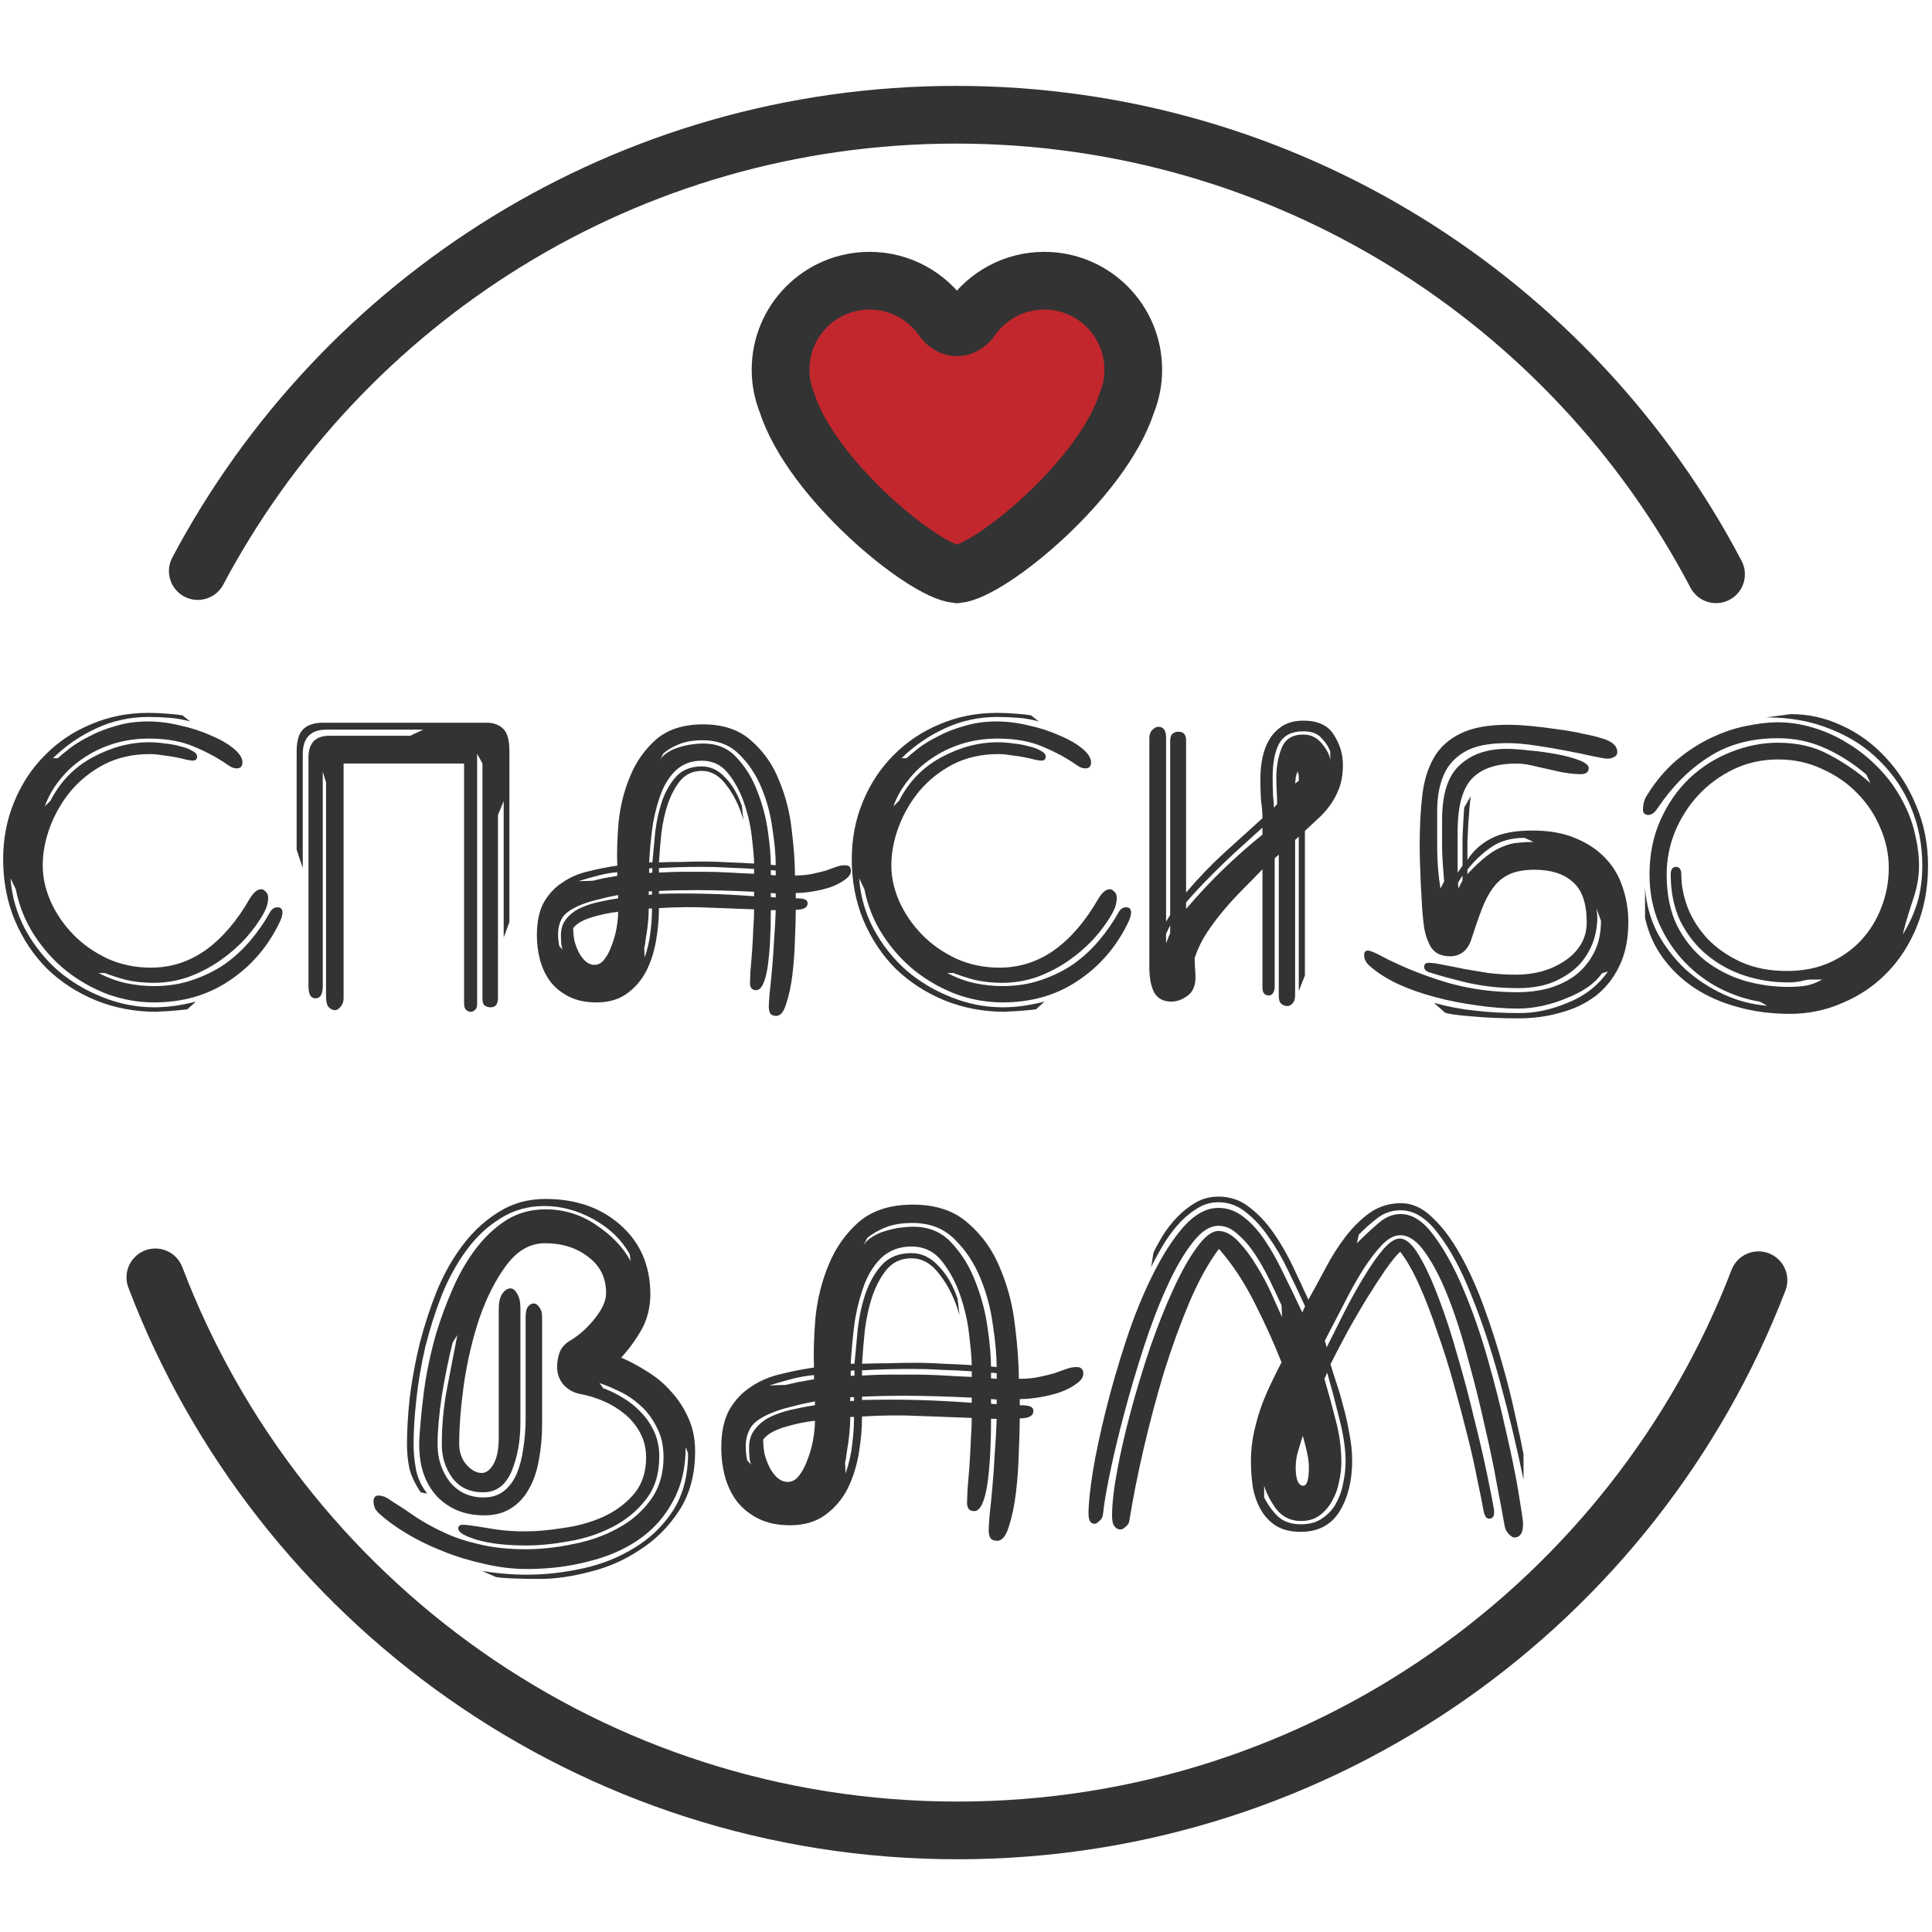 <?xml version="1.0" encoding="UTF-8" standalone="no"?>
<!-- Created with Inkscape (http://www.inkscape.org/) -->

<svg
   xmlns:dc="http://purl.org/dc/elements/1.1/"
   xmlns:cc="http://creativecommons.org/ns#"
   xmlns:rdf="http://www.w3.org/1999/02/22-rdf-syntax-ns#"
   xmlns:svg="http://www.w3.org/2000/svg"
   xmlns="http://www.w3.org/2000/svg"
   xmlns:sodipodi="http://sodipodi.sourceforge.net/DTD/sodipodi-0.dtd"
   xmlns:inkscape="http://www.inkscape.org/namespaces/inkscape"
   version="1.1"
   id="svg815"
   xml:space="preserve"
   width="250"
   height="250"
   viewBox="0 0 250 250"
   sodipodi:docname="thank-you.svg"
   inkscape:version="0.92.3 (2405546, 2018-03-11)"><defs
     id="defs819"><clipPath
       clipPathUnits="userSpaceOnUse"
       id="clipPath1299"><path
         d="M 0,500 H 500 V 0 H 0 Z"
         id="path1297"
         inkscape:connector-curvature="0" /></clipPath></defs><sodipodi:namedview
     pagecolor="#ffffff"
     bordercolor="#666666"
     borderopacity="1"
     objecttolerance="10"
     gridtolerance="10"
     guidetolerance="10"
     inkscape:pageopacity="0"
     inkscape:pageshadow="2"
     inkscape:window-width="3840"
     inkscape:window-height="2066"
     id="namedview817"
     showgrid="false"
     inkscape:zoom="1.9547966"
     inkscape:cx="236.52268"
     inkscape:cy="101.35332"
     inkscape:window-x="-11"
     inkscape:window-y="-11"
     inkscape:window-maximized="1"
     inkscape:current-layer="g823" /><g
     id="g823"
     inkscape:groupmode="layer"
     inkscape:label="135179-OSIQOJ-27"
     transform="matrix(1.333,0,0,-1.333,0,250)"><g
       aria-label="СПАСИБО"
       transform="scale(1,-1)"
       style="font-variant:normal;font-weight:bold;font-stretch:normal;font-size:77.087px;font-family:Quicksand;-inkscape-font-specification:Quicksand-Bold;writing-mode:lr-tb;fill:#333333;fill-opacity:1;fill-rule:nonzero;stroke:none;stroke-width:1.982"
       id="text1287"><path
         d="m 26.029,-100.385 q 0,0.714 -0.436,1.506 -0.714,1.269 -1.823,2.497 -1.11,1.189 -2.497,2.141 -1.387,0.951 -3.013,1.546 -1.625,0.555 -3.369,0.555 -1.387,0 -2.616,-0.277 -1.189,-0.317 -2.101,-0.674 H 9.579 q 1.387,0.714 2.696,0.991 1.348,0.277 2.656,0.277 2.061,0 3.766,-0.595 1.744,-0.595 3.132,-1.546 1.387,-0.991 2.458,-2.26 1.11,-1.308 1.903,-2.735 0.277,-0.515 0.753,-0.515 0.476,0 0.476,0.515 0,0.436 -0.396,1.189 -1.705,3.409 -4.836,5.47 -3.092,2.061 -7.254,2.061 -2.26,0 -4.479,-0.793 -2.18,-0.832 -4.004,-2.26 -1.823,-1.467 -3.132,-3.488 -1.308,-2.022 -1.784,-4.44 l -0.515,-1.07 q 0.198,2.656 1.427,4.955 1.229,2.26 3.132,3.964 1.942,1.665 4.36,2.616 2.458,0.991 5.034,0.991 1.903,0 4.043,-0.555 l -0.832,0.753 q -0.277,0.04 -0.753,0.079 -0.436,0.04 -0.912,0.079 -0.436,0.04 -0.832,0.04 -0.357,0.04 -0.476,0.04 -3.171,0 -5.906,-1.11 -2.696,-1.11 -4.717,-3.052 -1.982,-1.982 -3.132,-4.678 -1.15,-2.735 -1.15,-5.986 0,-2.973 1.07,-5.55 1.07,-2.616 2.973,-4.519 1.903,-1.942 4.479,-3.013 2.577,-1.11 5.589,-1.11 0.832,0 1.823,0.079 1.031,0.079 1.467,0.159 l 0.753,0.595 q -0.991,-0.277 -2.022,-0.357 -1.031,-0.079 -2.022,-0.079 -2.696,0 -5.074,1.11 -2.339,1.07 -4.202,2.894 H 5.615 q 0.436,-0.396 1.189,-0.991 0.793,-0.595 1.903,-1.15 1.11,-0.595 2.537,-0.991 1.427,-0.436 3.132,-0.436 1.506,0 3.132,0.396 1.625,0.357 2.933,0.951 1.348,0.555 2.22,1.268 0.872,0.714 0.872,1.348 0,0.595 -0.555,0.595 -0.396,0 -0.832,-0.317 -1.467,-1.031 -3.29,-1.784 -1.823,-0.793 -4.4,-0.793 -1.863,0 -3.488,0.515 -1.625,0.515 -2.933,1.427 -1.308,0.872 -2.26,2.101 -0.951,1.189 -1.427,2.537 l 0.555,-0.555 q 1.427,-2.775 4.083,-4.202 2.696,-1.467 5.51,-1.467 0.714,0 1.506,0.119 0.832,0.079 1.506,0.277 0.714,0.159 1.15,0.436 0.476,0.238 0.476,0.555 0,0.396 -0.436,0.396 -0.119,0 -0.555,-0.079 -0.436,-0.119 -1.031,-0.238 -0.595,-0.119 -1.308,-0.198 -0.674,-0.119 -1.269,-0.119 -2.458,0 -4.4,0.991 -1.903,0.991 -3.251,2.577 -1.308,1.586 -2.022,3.488 -0.714,1.903 -0.714,3.766 0,1.744 0.793,3.528 0.793,1.744 2.18,3.171 1.387,1.427 3.33,2.339 1.942,0.872 4.202,0.872 2.894,0 5.312,-1.705 2.418,-1.744 4.281,-4.995 0.555,-0.912 1.11,-0.912 0.238,0 0.436,0.238 0.238,0.198 0.238,0.595 z"
         style="font-style:normal;font-variant:normal;font-weight:bold;font-stretch:normal;font-size:39.641px;font-family:Burlak;-inkscape-font-specification:'Burlak Bold';stroke-width:1.982"
         id="path1456" /><path
         d="m 31.65,-90.752 v -20.851 l -0.317,-1.031 v 20.811 q 0,1.189 -0.714,1.189 -0.674,0 -0.674,-1.189 v -22.238 q 0,-0.951 0.476,-1.506 0.515,-0.555 1.546,-0.555 h 7.849 l 1.269,-0.595 h -9.395 q -2.299,0 -2.299,2.378 v 11.06 l -0.595,-1.784 v -9.514 q 0,-1.506 0.595,-2.141 0.634,-0.674 2.022,-0.674 h 15.777 q 1.07,0 1.665,0.595 0.595,0.595 0.595,2.141 v 16.609 l -0.555,1.506 v -13.24 l -0.555,1.348 v 17.759 q 0,0.912 -0.714,0.912 -0.317,0 -0.555,-0.159 -0.238,-0.159 -0.238,-0.714 V -113.427 l -0.515,-0.951 v 24.3 q 0,0.396 -0.198,0.555 -0.198,0.198 -0.436,0.198 -0.238,0 -0.436,-0.198 -0.198,-0.159 -0.198,-0.595 V -113.427 H 33.355 v 22.754 q 0,0.515 -0.277,0.832 -0.277,0.357 -0.555,0.357 -0.317,0 -0.595,-0.277 -0.277,-0.277 -0.277,-0.991 z"
         style="font-style:normal;font-variant:normal;font-weight:bold;font-stretch:normal;font-size:39.641px;font-family:Burlak;-inkscape-font-specification:'Burlak Bold';stroke-width:1.982"
         id="path1458" /><path
         d="m 74.63,-89.841 q 0,-0.277 0.079,-1.269 0.119,-1.031 0.238,-2.378 0.119,-1.348 0.198,-2.854 0.119,-1.546 0.159,-2.854 h -0.476 q 0,1.665 -0.079,3.092 -0.079,1.387 -0.238,2.458 -0.159,1.031 -0.436,1.625 -0.277,0.595 -0.674,0.595 -0.595,0 -0.595,-0.714 0,-0.238 0.04,-1.07 0.079,-0.872 0.159,-1.942 0.079,-1.11 0.119,-2.22 0.079,-1.11 0.079,-1.903 -1.903,-0.079 -4.281,-0.159 -2.378,-0.119 -4.955,0.04 0,1.506 -0.277,3.132 -0.277,1.625 -0.951,2.973 -0.674,1.308 -1.863,2.18 -1.189,0.872 -2.973,0.872 -1.546,0 -2.656,-0.555 -1.11,-0.555 -1.823,-1.467 -0.674,-0.912 -0.991,-2.061 -0.317,-1.189 -0.317,-2.418 0,-1.982 0.674,-3.211 0.714,-1.229 1.823,-1.942 1.11,-0.753 2.497,-1.07 1.427,-0.357 2.814,-0.555 -0.079,-1.823 0.119,-4.162 0.238,-2.378 1.11,-4.479 0.872,-2.141 2.537,-3.607 1.705,-1.467 4.559,-1.467 2.933,0 4.678,1.586 1.784,1.546 2.696,3.845 0.951,2.26 1.229,4.797 0.317,2.537 0.317,4.44 0.991,0 1.705,-0.159 0.753,-0.159 1.308,-0.317 0.555,-0.198 0.991,-0.357 0.436,-0.159 0.872,-0.159 0.555,0 0.555,0.555 0,0.436 -0.555,0.832 -0.515,0.396 -1.348,0.714 -0.793,0.277 -1.744,0.436 -0.912,0.159 -1.705,0.159 v 0.515 q 0.674,0 0.912,0.119 0.238,0.119 0.238,0.357 0,0.634 -1.15,0.634 0,1.07 -0.079,2.814 -0.04,1.744 -0.238,3.409 -0.198,1.665 -0.595,2.854 -0.357,1.229 -0.991,1.229 -0.436,0 -0.595,-0.277 -0.119,-0.238 -0.119,-0.634 z M 60.002,-100.345 v -0.317 q -1.07,0.198 -2.101,0.476 -0.991,0.238 -1.784,0.595 -1.229,0.555 -1.586,1.229 -0.357,0.674 -0.357,1.467 0,0.595 0.119,1.189 l 0.357,0.396 q -0.079,-0.079 -0.159,-0.555 -0.04,-0.515 -0.04,-0.872 0,-0.951 0.476,-1.546 0.476,-0.634 1.229,-1.031 0.793,-0.396 1.784,-0.634 1.031,-0.238 2.061,-0.396 z m -2.299,6.461 q 0.555,0 0.951,-0.515 0.436,-0.555 0.714,-1.348 0.317,-0.793 0.476,-1.665 0.159,-0.912 0.159,-1.625 -1.348,0.159 -2.616,0.555 -1.269,0.396 -1.744,1.031 0,0.595 0.119,1.229 0.159,0.595 0.436,1.15 0.277,0.515 0.674,0.872 0.396,0.317 0.832,0.317 z m 5.589,-5.47 h -0.317 q 0,0.396 -0.04,0.991 -0.04,0.555 -0.119,1.11 -0.079,0.555 -0.159,1.031 -0.04,0.476 -0.119,0.674 l 0.04,0.951 q 0.436,-1.269 0.555,-2.418 0.159,-1.189 0.159,-2.339 z M 63.966,-101.059 v 0.277 q 4.638,-0.119 9.236,0.238 v -0.436 q -3.409,-0.159 -5.55,-0.159 -2.101,0 -3.687,0.079 z m -0.912,0.357 h 0.238 v -0.317 h -0.317 v 0.357 z m 12.249,-0.119 -0.476,-0.04 v 0.396 l 0.476,0.04 z m 0,-1.744 v -0.476 l -0.476,-0.04 v 0.476 z m -7.096,-0.357 q 1.348,0 2.656,0.079 1.308,0.079 2.339,0.119 v -0.476 q -1.229,-0.079 -2.497,-0.119 -1.269,-0.079 -2.497,-0.079 -2.22,0 -4.242,0.119 v 0.436 q 1.467,-0.079 2.378,-0.079 0.912,0 1.863,0 z m -12.051,0.912 1.387,-0.04 1.031,-0.238 1.348,-0.238 v -0.357 q -0.872,0.079 -1.823,0.317 -0.912,0.238 -1.942,0.555 z m 18.671,-1.586 0.476,0.04 q 0,-1.467 -0.317,-3.528 -0.277,-2.101 -1.07,-4.004 -0.793,-1.903 -2.18,-3.251 -1.348,-1.348 -3.528,-1.348 -1.308,0 -2.22,0.357 -0.912,0.357 -1.586,0.912 l -0.357,0.714 q 0.238,-0.476 0.753,-0.793 0.555,-0.357 1.15,-0.515 0.634,-0.198 1.229,-0.277 0.595,-0.079 0.991,-0.079 2.061,-0.04 3.33,1.348 1.308,1.387 2.022,3.29 0.753,1.903 1.031,3.924 0.277,1.982 0.277,3.211 z m -10.862,-0.238 q 1.07,-0.04 2.141,-0.04 1.11,-0.04 2.22,-0.04 1.229,0 2.458,0.079 1.229,0.04 2.418,0.119 0,-0.753 -0.198,-2.378 -0.159,-1.665 -0.714,-3.33 -0.555,-1.705 -1.546,-2.973 -0.991,-1.308 -2.616,-1.308 -1.546,0 -2.577,0.991 -0.991,0.991 -1.506,2.537 -0.555,1.625 -0.753,3.251 -0.198,1.625 -0.277,3.092 h 0.317 q 0.119,-1.348 0.277,-2.973 0.198,-1.625 0.674,-3.013 0.515,-1.427 1.387,-2.378 0.912,-0.951 2.458,-0.951 1.269,0 2.26,1.07 1.031,1.031 1.625,2.775 l 0.159,1.387 q -0.555,-1.982 -1.625,-3.369 -1.031,-1.427 -2.418,-1.427 -1.269,0 -2.061,0.912 -0.753,0.912 -1.229,2.26 -0.436,1.308 -0.634,2.854 -0.159,1.546 -0.238,2.854 z m -0.634,0.991 v -0.436 l -0.317,0.04 v 0.436 z"
         style="font-style:normal;font-variant:normal;font-weight:bold;font-stretch:normal;font-size:39.641px;font-family:Burlak;-inkscape-font-specification:'Burlak Bold';stroke-width:1.982"
         id="path1460" /><path
         d="m 108.408,-100.385 q 0,0.714 -0.436,1.506 -0.714,1.269 -1.823,2.497 -1.11,1.189 -2.497,2.141 -1.387,0.951 -3.013,1.546 -1.625,0.555 -3.369,0.555 -1.387,0 -2.616,-0.277 -1.189,-0.317 -2.101,-0.674 h -0.595 q 1.387,0.714 2.696,0.991 1.348,0.277 2.656,0.277 2.061,0 3.766,-0.595 1.744,-0.595 3.132,-1.546 1.387,-0.991 2.458,-2.26 1.11,-1.308 1.903,-2.735 0.277,-0.515 0.753,-0.515 0.476,0 0.476,0.515 0,0.436 -0.396,1.189 -1.705,3.409 -4.836,5.47 -3.092,2.061 -7.254,2.061 -2.26,0 -4.479,-0.793 -2.18,-0.832 -4.004,-2.26 -1.823,-1.467 -3.132,-3.488 -1.308,-2.022 -1.784,-4.44 l -0.515,-1.07 q 0.198,2.656 1.427,4.955 1.229,2.26 3.132,3.964 1.942,1.665 4.36,2.616 2.458,0.991 5.034,0.991 1.903,0 4.043,-0.555 l -0.832,0.753 q -0.277,0.04 -0.753,0.079 -0.436,0.04 -0.912,0.079 -0.436,0.04 -0.832,0.04 -0.357,0.04 -0.476,0.04 -3.171,0 -5.906,-1.11 -2.696,-1.11 -4.717,-3.052 -1.982,-1.982 -3.132,-4.678 -1.15,-2.735 -1.15,-5.986 0,-2.973 1.07,-5.55 1.07,-2.616 2.973,-4.519 1.903,-1.942 4.479,-3.013 2.577,-1.11 5.589,-1.11 0.832,0 1.823,0.079 1.031,0.079 1.467,0.159 l 0.753,0.595 q -0.991,-0.277 -2.022,-0.357 -1.031,-0.079 -2.022,-0.079 -2.696,0 -5.074,1.11 -2.339,1.07 -4.202,2.894 h 0.476 q 0.436,-0.396 1.189,-0.991 0.793,-0.595 1.903,-1.15 1.11,-0.595 2.537,-0.991 1.427,-0.436 3.132,-0.436 1.506,0 3.132,0.396 1.625,0.357 2.933,0.951 1.348,0.555 2.22,1.268 0.872,0.714 0.872,1.348 0,0.595 -0.555,0.595 -0.396,0 -0.832,-0.317 -1.467,-1.031 -3.29,-1.784 -1.823,-0.793 -4.4,-0.793 -1.863,0 -3.488,0.515 -1.625,0.515 -2.933,1.427 -1.308,0.872 -2.26,2.101 -0.951,1.189 -1.427,2.537 l 0.555,-0.555 q 1.427,-2.775 4.083,-4.202 2.696,-1.467 5.51,-1.467 0.714,0 1.506,0.119 0.832,0.079 1.506,0.277 0.714,0.159 1.15,0.436 0.476,0.238 0.476,0.555 0,0.396 -0.436,0.396 -0.119,0 -0.555,-0.079 -0.436,-0.119 -1.031,-0.238 -0.595,-0.119 -1.308,-0.198 -0.674,-0.119 -1.269,-0.119 -2.458,0 -4.4,0.991 -1.903,0.991 -3.251,2.577 -1.308,1.586 -2.022,3.488 -0.714,1.903 -0.714,3.766 0,1.744 0.793,3.528 0.793,1.744 2.18,3.171 1.387,1.427 3.33,2.339 1.942,0.872 4.202,0.872 2.894,0 5.312,-1.705 2.418,-1.744 4.281,-4.995 0.555,-0.912 1.11,-0.912 0.238,0 0.436,0.238 0.238,0.198 0.238,0.595 z"
         style="font-style:normal;font-variant:normal;font-weight:bold;font-stretch:normal;font-size:39.641px;font-family:Burlak;-inkscape-font-specification:'Burlak Bold';stroke-width:1.982"
         id="path1462" /><path
         d="m 113.196,-115.924 v 17.838 l 0.396,-0.634 v -16.887 q 0,-0.515 0.238,-0.714 0.238,-0.198 0.555,-0.198 0.753,0 0.753,0.832 v 14.786 q 1.744,-2.061 3.647,-3.806 1.942,-1.744 3.766,-3.409 0,-0.753 -0.119,-1.546 -0.079,-0.832 -0.079,-2.418 0,-0.912 0.198,-1.903 0.198,-0.991 0.674,-1.784 0.476,-0.793 1.268,-1.308 0.832,-0.515 2.022,-0.515 2.141,0 2.973,1.387 0.872,1.348 0.872,2.894 0,1.308 -0.357,2.26 -0.357,0.951 -0.912,1.705 -0.515,0.714 -1.189,1.308 -0.634,0.595 -1.229,1.15 v 14.033 l -0.595,1.506 v -14.984 l -0.357,0.317 v 15.063 q 0,0.555 -0.238,0.793 -0.238,0.277 -0.515,0.277 -0.277,0 -0.555,-0.198 -0.277,-0.198 -0.277,-0.793 v -13.716 l -0.396,0.357 v 12.526 q 0,0.277 -0.159,0.555 -0.159,0.238 -0.396,0.238 -0.634,0 -0.634,-0.753 v -11.496 q -0.832,0.872 -1.823,1.863 -0.951,0.951 -1.863,2.022 -0.912,1.07 -1.705,2.26 -0.753,1.15 -1.189,2.458 0,0.595 0.04,1.07 0.04,0.436 0.04,0.832 0,1.229 -0.793,1.784 -0.753,0.555 -1.546,0.555 -1.15,0 -1.665,-0.872 -0.476,-0.912 -0.476,-2.458 v -22.238 q 0,-0.515 0.277,-0.793 0.317,-0.317 0.595,-0.317 0.753,0 0.753,1.07 z m 10.465,6.779 0.317,-0.357 q 0,-0.555 -0.04,-1.189 -0.04,-0.674 -0.04,-1.387 0,-1.546 0.515,-2.854 0.515,-1.308 2.101,-1.308 1.15,0 1.863,0.951 0.753,0.912 0.753,1.665 v -0.991 q -0.277,-0.714 -0.872,-1.308 -0.555,-0.634 -1.744,-0.634 -1.665,0 -2.339,1.189 -0.634,1.15 -0.634,3.29 0,0.991 0.04,1.744 0.079,0.753 0.079,1.189 z m 2.299,-3.528 -0.159,0.476 -0.079,0.714 0.357,-0.277 v -0.515 z m -12.368,14.945 -0.396,0.832 v 0.912 l 0.396,-0.991 z m 1.546,-2.22 v 0.634 q 1.863,-2.18 3.726,-3.964 1.863,-1.784 3.687,-3.251 v -0.674 q -0.634,0.555 -1.625,1.467 -0.991,0.872 -2.061,1.903 -1.07,1.031 -2.061,2.061 -0.991,1.031 -1.665,1.823 z"
         style="font-style:normal;font-variant:normal;font-weight:bold;font-stretch:normal;font-size:39.641px;font-family:Burlak;-inkscape-font-specification:'Burlak Bold';stroke-width:1.982"
         id="path1464" /><path
         d="m 156.003,-113.903 q -0.277,0 -1.387,-0.238 -1.07,-0.238 -2.497,-0.515 -1.427,-0.277 -3.013,-0.515 -1.546,-0.238 -2.814,-0.238 -2.735,0 -4.162,0.872 -1.387,0.832 -1.982,2.22 -0.595,1.387 -0.634,3.211 0,1.823 0,3.726 0,1.11 0.079,2.101 0.079,0.991 0.238,1.982 l 0.357,-0.674 q -0.159,-1.863 -0.198,-3.132 0,-1.308 0,-2.854 0,-3.766 1.705,-5.312 1.705,-1.586 4.559,-1.586 0.872,0 2.22,0.159 1.348,0.119 2.616,0.357 1.308,0.238 2.22,0.595 0.912,0.357 0.912,0.753 0,0.595 -0.793,0.595 -0.753,0 -1.863,-0.198 -1.07,-0.238 -2.299,-0.515 -1.189,-0.317 -2.061,-0.317 -2.933,0 -4.321,1.467 -1.387,1.467 -1.387,5.153 v 3.964 l 0.476,-0.674 q 0,-0.515 0,-1.229 0,-0.753 0,-1.546 0.04,-0.793 0.079,-1.546 0.04,-0.753 0.079,-1.308 l 0.634,-1.11 q -0.04,0.357 -0.119,1.11 -0.04,0.714 -0.119,1.586 -0.04,0.872 -0.079,1.823 0,0.912 0,1.665 0.832,-1.308 2.26,-2.061 1.467,-0.793 4.043,-0.793 2.458,0 4.202,0.753 1.744,0.714 2.894,1.942 1.15,1.189 1.665,2.814 0.555,1.586 0.555,3.369 0,2.497 -0.872,4.281 -0.832,1.744 -2.299,2.894 -1.467,1.11 -3.409,1.625 -1.903,0.555 -4.083,0.555 -2.537,0 -4.598,-0.198 -2.022,-0.159 -2.537,-0.357 l -1.07,-0.951 q 1.982,0.555 3.964,0.753 1.982,0.238 4.242,0.238 2.299,0.04 4.757,-0.991 2.497,-0.991 3.924,-3.052 l -0.595,0.198 q -0.476,0.714 -1.387,1.348 -0.872,0.595 -1.982,1.031 -1.11,0.476 -2.339,0.753 -1.229,0.277 -2.418,0.277 -1.942,0 -4.043,-0.317 -2.061,-0.277 -4.004,-0.793 -1.942,-0.515 -3.607,-1.269 -1.665,-0.793 -2.735,-1.744 -0.555,-0.476 -0.555,-1.07 0,-0.436 0.357,-0.436 0.357,0 1.506,0.634 2.854,1.467 6.144,2.458 3.29,0.951 6.858,0.951 1.625,0 3.092,-0.396 1.467,-0.436 2.577,-1.269 1.11,-0.872 1.784,-2.18 0.674,-1.308 0.674,-3.092 l -0.436,-1.189 q 0.198,1.189 -0.119,2.537 -0.317,1.348 -1.229,2.537 -0.912,1.15 -2.497,1.903 -1.546,0.753 -3.806,0.753 -2.497,0 -4.836,-0.515 -2.299,-0.555 -3.766,-1.031 -0.476,-0.159 -0.476,-0.515 0,-0.396 0.436,-0.396 0.555,0 1.427,0.198 0.912,0.159 2.022,0.396 1.11,0.198 2.378,0.396 1.308,0.159 2.696,0.159 1.229,0 2.458,-0.317 1.229,-0.357 2.18,-0.991 0.991,-0.634 1.586,-1.586 0.595,-0.951 0.595,-2.18 0,-2.775 -1.348,-3.924 -1.308,-1.189 -3.726,-1.189 -1.467,0 -2.418,0.436 -0.951,0.436 -1.586,1.308 -0.634,0.832 -1.11,2.101 -0.476,1.229 -0.991,2.854 -0.277,0.872 -0.832,1.308 -0.555,0.396 -1.229,0.396 -1.387,0 -1.942,-0.991 -0.515,-0.991 -0.634,-2.061 -0.079,-0.634 -0.159,-1.586 -0.04,-0.991 -0.119,-2.061 -0.04,-1.07 -0.079,-2.101 -0.04,-1.07 -0.04,-1.903 0,-2.656 0.238,-4.797 0.238,-2.18 1.11,-3.726 0.872,-1.546 2.577,-2.378 1.705,-0.872 4.638,-0.872 0.951,0 2.22,0.119 1.268,0.119 2.577,0.317 1.308,0.159 2.497,0.436 1.229,0.238 2.061,0.515 1.268,0.436 1.268,1.269 0,0.317 -0.317,0.476 -0.277,0.159 -0.674,0.159 z m -14.033,11.337 -0.436,0.714 0.04,0.555 0.396,-0.793 z m 6.897,-3.251 -0.872,-0.396 q -1.942,0 -3.251,0.912 -1.308,0.912 -2.299,2.18 v 0.436 q 1.07,-1.15 1.903,-1.784 0.832,-0.634 1.586,-0.912 0.753,-0.317 1.427,-0.357 0.714,-0.079 1.506,-0.079 z"
         style="font-style:normal;font-variant:normal;font-weight:bold;font-stretch:normal;font-size:39.641px;font-family:Burlak;-inkscape-font-specification:'Burlak Bold';stroke-width:1.982"
         id="path1466" /><path
         d="m 160.125,-102.645 q 0,-2.933 1.07,-5.312 1.07,-2.378 2.814,-4.043 1.784,-1.665 4.004,-2.537 2.26,-0.912 4.598,-0.912 2.854,0 4.995,1.189 2.18,1.15 3.964,2.735 l -0.396,-0.832 q -1.903,-1.625 -4.043,-2.577 -2.101,-0.951 -4.559,-0.951 -3.885,0 -6.699,1.823 -2.814,1.784 -4.955,4.955 -0.436,0.674 -0.912,0.674 -0.198,0 -0.357,-0.119 -0.159,-0.159 -0.159,-0.317 0,-0.872 0.357,-1.427 1.269,-2.061 2.894,-3.449 1.665,-1.387 3.369,-2.18 1.744,-0.832 3.409,-1.15 1.705,-0.357 3.052,-0.357 1.705,0 3.409,0.515 1.744,0.515 3.29,1.467 1.546,0.912 2.854,2.22 1.348,1.308 2.26,2.894 1.07,1.823 1.467,3.568 0.436,1.744 0.436,3.251 0,1.546 -0.515,3.092 -0.515,1.546 -0.793,2.537 l -0.277,1.07 q 0.951,-1.546 1.427,-3.132 0.476,-1.625 0.476,-3.568 0,-2.973 -1.07,-5.589 -1.07,-2.616 -3.052,-4.559 -1.942,-1.982 -4.757,-3.092 -2.775,-1.15 -6.263,-1.15 l 2.378,-0.317 q 2.577,0 4.955,1.11 2.418,1.11 4.242,3.092 1.863,1.982 2.973,4.678 1.15,2.696 1.15,5.827 0,3.211 -1.07,5.867 -1.07,2.656 -2.933,4.559 -1.823,1.863 -4.281,2.894 -2.418,1.07 -5.114,1.07 -2.735,0 -5.114,-0.674 -2.339,-0.634 -4.202,-1.863 -1.823,-1.229 -3.052,-2.933 -1.229,-1.705 -1.705,-3.845 v -2.933 q 0.159,2.339 1.189,4.36 1.07,1.982 2.696,3.528 1.665,1.506 3.726,2.458 2.061,0.951 4.242,1.11 l -0.714,-0.396 q -1.982,-0.317 -3.924,-1.308 -1.903,-0.991 -3.409,-2.577 -1.506,-1.586 -2.458,-3.726 -0.912,-2.141 -0.912,-4.717 z m 12.487,-11.179 q -2.339,0 -4.321,0.951 -1.982,0.951 -3.449,2.537 -1.427,1.546 -2.26,3.568 -0.793,1.982 -0.793,4.123 0,2.894 1.031,4.995 1.07,2.061 2.735,3.369 1.705,1.308 3.805,1.942 2.101,0.595 4.202,0.595 1.189,0 1.942,-0.159 0.753,-0.198 1.387,-0.555 h -1.07 q -0.436,0 -0.991,0.159 -0.555,0.119 -1.268,0.119 -2.18,0 -4.242,-0.674 -2.022,-0.674 -3.607,-1.982 -1.586,-1.308 -2.577,-3.251 -0.951,-1.982 -0.951,-4.559 0,-0.753 0.515,-0.753 0.515,0 0.515,0.793 0,1.546 0.634,3.211 0.674,1.665 1.942,3.013 1.308,1.348 3.211,2.22 1.942,0.872 4.479,0.872 2.26,0 4.083,-0.793 1.863,-0.832 3.132,-2.22 1.268,-1.387 1.942,-3.171 0.714,-1.823 0.714,-3.845 0,-1.982 -0.832,-3.885 -0.793,-1.903 -2.26,-3.369 -1.427,-1.467 -3.409,-2.339 -1.942,-0.912 -4.242,-0.912 z"
         style="font-style:normal;font-variant:normal;font-weight:bold;font-stretch:normal;font-size:39.641px;font-family:Burlak;-inkscape-font-specification:'Burlak Bold';stroke-width:1.982"
         id="path1468" /></g><g
       aria-label="ВАМ"
       transform="scale(1,-1)"
       style="font-variant:normal;font-weight:bold;font-stretch:normal;font-size:45.703px;font-family:Quicksand;-inkscape-font-specification:Quicksand-Bold;writing-mode:lr-tb;fill:#333333;fill-opacity:1;fill-rule:nonzero;stroke:none;stroke-width:1.696"
       id="text1291"><path
         d="m 50.519,-60.555 v 11.06 q 0,2.742 -0.868,4.799 -0.868,2.011 -2.742,2.011 -1.965,0 -3.016,-1.417 -1.005,-1.417 -1.005,-3.199 0,-2.788 0.503,-5.439 0.503,-2.651 1.005,-5.21 l -0.457,0.731 q -0.594,2.377 -1.051,5.164 -0.411,2.788 -0.411,4.707 0,2.102 1.188,3.656 1.234,1.508 3.291,1.508 1.143,0 1.92,-0.594 0.823,-0.64 1.28,-1.691 0.457,-1.097 0.64,-2.468 0.229,-1.417 0.229,-2.971 v -9.78 q 0,-0.731 0.229,-1.005 0.229,-0.32 0.548,-0.32 0.32,0 0.548,0.366 0.274,0.32 0.274,0.96 v 10.42 q 0,1.828 -0.32,3.473 -0.274,1.6 -0.96,2.788 -0.64,1.188 -1.737,1.874 -1.051,0.686 -2.605,0.686 -2.788,0 -4.57,-1.828 -1.737,-1.874 -1.737,-5.027 0,-0.594 0.046,-1.097 0.046,-0.548 0.091,-1.097 0.137,-1.737 0.457,-3.93 0.366,-2.239 1.005,-4.525 0.686,-2.285 1.645,-4.479 0.96,-2.194 2.239,-3.885 1.325,-1.737 2.971,-2.788 1.691,-1.051 3.793,-1.051 2.742,0 4.982,1.554 2.239,1.508 3.291,3.473 l -0.091,-0.686 q -1.188,-2.102 -3.519,-3.382 -2.331,-1.28 -4.753,-1.28 -2.377,0 -4.25,1.188 -1.874,1.143 -3.291,3.062 -1.417,1.92 -2.422,4.387 -0.96,2.468 -1.6,5.027 -0.594,2.559 -0.868,5.073 -0.274,2.468 -0.274,4.387 0,1.143 0.229,2.422 0.229,1.234 1.097,2.377 l -0.64,-0.137 q -0.823,-1.234 -1.097,-2.331 -0.229,-1.143 -0.229,-2.331 0,-2.057 0.274,-4.57 0.32,-2.559 0.96,-5.21 0.686,-2.651 1.691,-5.164 1.051,-2.514 2.559,-4.479 1.508,-1.965 3.473,-3.153 1.965,-1.234 4.479,-1.234 4.433,0 7.267,2.514 2.879,2.514 2.925,6.673 0,1.965 -0.868,3.519 -0.868,1.508 -1.965,2.696 1.28,0.548 2.559,1.371 1.28,0.777 2.285,1.92 1.051,1.143 1.691,2.605 0.64,1.417 0.64,3.199 0,3.382 -1.554,5.759 -1.508,2.331 -3.793,3.793 -2.239,1.508 -4.89,2.148 -2.605,0.686 -4.844,0.686 -1.554,0 -2.651,-0.046 -1.097,-0.046 -1.6,-0.137 l -1.371,-0.594 q 1.097,0.183 2.194,0.274 1.097,0.091 2.239,0.091 2.559,0 5.302,-0.594 2.788,-0.594 5.073,-2.011 2.285,-1.371 3.748,-3.611 1.462,-2.285 1.462,-5.576 L 66.561,-47.073 q 0,3.016 -1.234,5.256 -1.188,2.239 -3.291,3.702 -2.102,1.462 -4.936,2.148 -2.788,0.731 -5.941,0.731 -2.057,0 -4.159,-0.503 -2.102,-0.457 -4.022,-1.234 -1.874,-0.731 -3.473,-1.691 -1.6,-0.96 -2.651,-1.92 -0.183,-0.137 -0.411,-0.457 -0.183,-0.366 -0.183,-0.731 0,-0.594 0.457,-0.594 0.594,0 1.188,0.457 1.325,0.823 2.559,1.691 1.28,0.823 2.788,1.508 1.508,0.686 3.382,1.097 1.92,0.457 4.433,0.457 2.194,0 4.57,-0.503 2.377,-0.457 4.296,-1.508 1.965,-1.051 3.199,-2.742 1.28,-1.737 1.28,-4.205 0,-1.691 -0.686,-2.925 -0.64,-1.28 -1.6,-2.102 -0.96,-0.868 -2.057,-1.371 -1.051,-0.503 -1.874,-0.777 l 0.366,0.503 q 0.914,0.32 1.874,0.914 0.96,0.548 1.737,1.371 0.823,0.823 1.325,1.92 0.503,1.097 0.503,2.422 0,2.559 -1.325,4.205 -1.28,1.645 -3.245,2.651 -1.965,1.005 -4.205,1.371 -2.239,0.411 -4.159,0.411 -2.879,0 -4.753,-0.548 -1.828,-0.548 -1.828,-1.097 0,-0.366 0.411,-0.366 0.457,0 1.28,0.137 0.823,0.137 2.011,0.32 1.188,0.183 2.788,0.183 1.645,0 3.656,-0.32 2.057,-0.274 3.839,-1.051 1.828,-0.823 3.016,-2.194 1.234,-1.417 1.234,-3.611 0,-1.28 -0.548,-2.331 -0.548,-1.051 -1.462,-1.828 -0.914,-0.777 -2.057,-1.28 -1.143,-0.503 -2.377,-0.731 -0.914,-0.183 -1.554,-0.868 -0.64,-0.731 -0.64,-1.737 0,-0.823 0.274,-1.508 0.32,-0.686 1.051,-1.097 1.28,-0.777 2.331,-2.102 1.097,-1.371 1.097,-2.468 0,-2.239 -1.737,-3.519 -1.691,-1.325 -4.205,-1.325 -2.148,0 -3.748,2.148 -1.554,2.102 -2.605,5.119 -1.005,3.016 -1.508,6.398 -0.457,3.336 -0.457,5.804 0,1.188 0.686,2.011 0.731,0.823 1.508,0.823 0.64,0 1.143,-0.868 0.503,-0.914 0.503,-2.514 v -12.523 q 0,-0.96 0.32,-1.462 0.366,-0.548 0.823,-0.548 0.366,0 0.64,0.503 0.32,0.503 0.32,1.417 z"
         style="font-style:normal;font-variant:normal;font-weight:bold;font-stretch:normal;font-family:Burlak;-inkscape-font-specification:'Burlak Bold';stroke-width:1.696"
         id="path1449" /><path
         d="m 95.975,-39.029 q 0,-0.32 0.091,-1.462 0.137,-1.188 0.274,-2.742 0.137,-1.554 0.229,-3.291 0.137,-1.782 0.183,-3.291 H 96.204 q 0,1.92 -0.091,3.565 -0.091,1.6 -0.274,2.834 -0.183,1.188 -0.503,1.874 -0.32,0.686 -0.777,0.686 -0.686,0 -0.686,-0.823 0,-0.274 0.046,-1.234 0.091,-1.005 0.183,-2.239 0.091,-1.28 0.137,-2.559 0.091,-1.28 0.091,-2.194 -2.194,-0.091 -4.936,-0.183 -2.742,-0.137 -5.713,0.046 0,1.737 -0.32,3.611 -0.32,1.874 -1.097,3.428 -0.777,1.508 -2.148,2.514 -1.371,1.005 -3.428,1.005 -1.782,0 -3.062,-0.64 -1.28,-0.64 -2.102,-1.691 -0.777,-1.051 -1.143,-2.377 -0.366,-1.371 -0.366,-2.788 0,-2.285 0.777,-3.702 0.823,-1.417 2.102,-2.239 1.28,-0.868 2.879,-1.234 1.645,-0.411 3.245,-0.64 -0.091,-2.102 0.137,-4.799 0.274,-2.742 1.28,-5.164 1.005,-2.468 2.925,-4.159 1.965,-1.691 5.256,-1.691 3.382,0 5.393,1.828 2.057,1.782 3.108,4.433 1.097,2.605 1.417,5.53 0.366,2.925 0.366,5.119 1.143,0 1.965,-0.183 0.868,-0.183 1.508,-0.366 0.64,-0.229 1.143,-0.411 0.503,-0.183 1.005,-0.183 0.64,0 0.64,0.64 0,0.503 -0.64,0.96 -0.594,0.457 -1.554,0.823 -0.914,0.32 -2.011,0.503 -1.051,0.183 -1.965,0.183 v 0.594 q 0.777,0 1.051,0.137 0.274,0.137 0.274,0.411 0,0.731 -1.325,0.731 0,1.234 -0.091,3.245 -0.046,2.011 -0.274,3.93 -0.229,1.92 -0.686,3.291 -0.411,1.417 -1.143,1.417 -0.503,0 -0.686,-0.32 -0.137,-0.274 -0.137,-0.731 z M 79.111,-51.141 v -0.366 q -1.234,0.229 -2.422,0.548 -1.143,0.274 -2.057,0.686 -1.417,0.64 -1.828,1.417 -0.411,0.777 -0.411,1.691 0,0.686 0.137,1.371 l 0.411,0.457 q -0.091,-0.091 -0.183,-0.64 -0.046,-0.594 -0.046,-1.005 0,-1.097 0.548,-1.782 0.548,-0.731 1.417,-1.188 0.914,-0.457 2.057,-0.731 1.188,-0.274 2.377,-0.457 z m -2.651,7.45 q 0.64,0 1.097,-0.594 0.503,-0.64 0.823,-1.554 0.366,-0.914 0.548,-1.92 0.183,-1.051 0.183,-1.874 -1.554,0.183 -3.016,0.64 -1.462,0.457 -2.011,1.188 0,0.686 0.137,1.417 0.183,0.686 0.503,1.325 0.32,0.594 0.777,1.005 0.457,0.366 0.96,0.366 z m 6.444,-6.307 h -0.366 q 0,0.457 -0.046,1.143 -0.046,0.64 -0.137,1.28 -0.091,0.64 -0.183,1.188 -0.046,0.548 -0.137,0.777 l 0.046,1.097 q 0.503,-1.462 0.64,-2.788 0.183,-1.371 0.183,-2.696 z m 0.777,-1.965 v 0.32 q 5.347,-0.137 10.649,0.274 v -0.503 q -3.93,-0.183 -6.398,-0.183 -2.422,0 -4.25,0.091 z m -1.051,0.411 H 82.904 v -0.366 h -0.366 v 0.411 z m 14.122,-0.137 -0.548,-0.046 v 0.457 l 0.548,0.046 z m 0,-2.011 v -0.548 l -0.548,-0.046 v 0.548 z m -8.181,-0.411 q 1.554,0 3.062,0.091 1.508,0.091 2.696,0.137 v -0.548 q -1.417,-0.091 -2.879,-0.137 -1.462,-0.091 -2.879,-0.091 -2.559,0 -4.89,0.137 v 0.503 q 1.691,-0.091 2.742,-0.091 1.051,0 2.148,0 z m -13.894,1.051 1.6,-0.046 1.188,-0.274 1.554,-0.274 v -0.411 q -1.005,0.091 -2.102,0.366 -1.051,0.274 -2.239,0.64 z m 21.526,-1.828 0.548,0.046 q 0,-1.691 -0.366,-4.068 -0.32,-2.422 -1.234,-4.616 -0.914,-2.194 -2.514,-3.748 -1.554,-1.554 -4.068,-1.554 -1.508,0 -2.559,0.411 -1.051,0.411 -1.828,1.051 l -0.411,0.823 q 0.274,-0.548 0.868,-0.914 0.64,-0.411 1.325,-0.594 0.731,-0.229 1.417,-0.32 0.686,-0.091 1.143,-0.091 2.377,-0.046 3.839,1.554 1.508,1.6 2.331,3.793 0.868,2.194 1.188,4.525 0.32,2.285 0.32,3.702 z m -12.523,-0.274 q 1.234,-0.046 2.468,-0.046 1.28,-0.046 2.559,-0.046 1.417,0 2.834,0.091 1.417,0.046 2.788,0.137 0,-0.868 -0.229,-2.742 -0.183,-1.92 -0.823,-3.839 -0.64,-1.965 -1.782,-3.428 -1.143,-1.508 -3.016,-1.508 -1.782,0 -2.971,1.143 -1.143,1.143 -1.737,2.925 -0.64,1.874 -0.868,3.748 -0.229,1.874 -0.32,3.565 h 0.366 q 0.137,-1.554 0.32,-3.428 0.229,-1.874 0.777,-3.473 0.594,-1.645 1.6,-2.742 1.051,-1.097 2.834,-1.097 1.462,0 2.605,1.234 1.188,1.188 1.874,3.199 l 0.183,1.6 q -0.64,-2.285 -1.874,-3.885 -1.188,-1.645 -2.788,-1.645 -1.462,0 -2.377,1.051 -0.868,1.051 -1.417,2.605 -0.503,1.508 -0.731,3.291 -0.183,1.782 -0.274,3.291 z m -0.731,1.143 v -0.503 l -0.366,0.046 v 0.503 z"
         style="font-style:normal;font-variant:normal;font-weight:bold;font-stretch:normal;font-family:Burlak;-inkscape-font-specification:'Burlak Bold';stroke-width:1.696"
         id="path1451" /><path
         d="m 107.954,-40.446 q 0,-1.691 0.503,-4.387 0.503,-2.696 1.325,-5.759 0.823,-3.062 1.874,-6.17 1.097,-3.153 2.239,-5.621 1.143,-2.514 2.285,-4.068 1.143,-1.6 2.102,-1.6 0.96,0 1.92,1.005 0.96,1.005 1.782,2.377 0.823,1.325 1.462,2.742 0.64,1.417 1.005,2.239 l -0.046,-1.143 q -0.503,-1.097 -1.143,-2.422 -0.64,-1.325 -1.417,-2.514 -0.777,-1.188 -1.691,-1.965 -0.868,-0.823 -1.874,-0.823 -1.28,0 -2.559,1.691 -1.28,1.645 -2.468,4.296 -1.188,2.605 -2.239,5.85 -1.051,3.245 -1.874,6.353 -0.823,3.062 -1.371,5.713 -0.548,2.605 -0.686,4.022 -0.046,0.503 -0.366,0.731 -0.274,0.274 -0.457,0.274 -0.594,0 -0.594,-1.005 0,-1.325 0.411,-4.022 0.457,-2.742 1.28,-6.033 0.823,-3.291 1.965,-6.764 1.143,-3.473 2.559,-6.307 1.417,-2.879 3.016,-4.707 1.645,-1.828 3.382,-1.828 1.325,0 2.422,0.868 1.097,0.823 2.057,2.239 0.96,1.417 1.828,3.245 0.914,1.828 1.828,3.793 l 0.274,-0.594 q -0.777,-1.691 -1.645,-3.473 -0.868,-1.828 -1.92,-3.291 -1.005,-1.462 -2.194,-2.377 -1.188,-0.96 -2.651,-0.96 -1.188,0 -2.194,0.686 -1.005,0.64 -1.828,1.6 -0.823,0.96 -1.462,2.057 -0.64,1.097 -1.051,1.965 l 0.229,-1.417 q 0.32,-0.686 0.868,-1.6 0.594,-0.96 1.371,-1.782 0.823,-0.868 1.828,-1.462 1.005,-0.594 2.239,-0.594 1.691,0 2.971,1.005 1.325,1.005 2.377,2.514 1.051,1.508 1.874,3.245 0.823,1.737 1.508,3.245 0.823,-1.462 1.691,-3.108 0.868,-1.645 1.92,-3.016 1.097,-1.417 2.377,-2.331 1.325,-0.914 3.016,-0.914 1.645,0 3.062,1.417 1.462,1.371 2.696,3.611 1.234,2.194 2.239,4.936 1.005,2.742 1.782,5.484 0.777,2.696 1.28,5.073 0.548,2.377 0.823,3.839 v 2.468 q -1.005,-4.844 -2.285,-9.506 -1.28,-4.707 -2.788,-8.409 -1.462,-3.702 -3.199,-5.941 -1.691,-2.285 -3.656,-2.285 -1.325,0 -2.331,0.823 -1.005,0.777 -1.737,1.554 l -0.183,0.823 q 0.96,-0.96 2.011,-1.874 1.051,-0.96 2.239,-0.96 1.691,0 3.199,2.057 1.554,2.057 2.879,5.21 1.325,3.108 2.377,6.81 1.051,3.702 1.782,7.038 0.777,3.336 1.188,5.804 0.411,2.468 0.457,3.062 0.046,1.417 -0.868,1.417 -0.183,0 -0.503,-0.32 -0.32,-0.32 -0.411,-0.777 -0.229,-1.325 -0.731,-3.93 -0.457,-2.605 -1.188,-5.713 -0.686,-3.153 -1.6,-6.444 -0.868,-3.336 -1.92,-6.033 -1.051,-2.696 -2.239,-4.387 -1.188,-1.737 -2.468,-1.737 -0.868,0 -1.782,0.96 -0.914,0.96 -1.874,2.468 -0.914,1.462 -1.828,3.291 -0.914,1.782 -1.828,3.519 l 0.183,0.64 q 0.823,-1.645 1.737,-3.473 0.96,-1.874 1.92,-3.428 0.96,-1.6 1.828,-2.605 0.914,-1.051 1.6,-1.051 0.914,0 1.874,1.645 0.96,1.6 1.92,4.159 0.96,2.514 1.828,5.621 0.914,3.108 1.6,6.033 0.731,2.879 1.234,5.302 0.503,2.377 0.686,3.519 0.137,0.914 -0.457,0.914 -0.229,0 -0.366,-0.229 -0.137,-0.274 -0.183,-0.548 -0.183,-1.051 -0.594,-2.971 -0.366,-1.92 -0.96,-4.296 -0.594,-2.377 -1.325,-4.982 -0.731,-2.651 -1.6,-5.073 -0.823,-2.468 -1.737,-4.525 -0.914,-2.057 -1.874,-3.291 -0.548,0.503 -1.417,1.737 -0.823,1.188 -1.782,2.742 -0.96,1.554 -1.92,3.291 -0.914,1.691 -1.645,3.153 0.183,0.64 0.548,1.737 0.366,1.051 0.686,2.331 0.366,1.28 0.594,2.651 0.274,1.371 0.274,2.651 0,2.925 -1.234,4.936 -1.234,1.965 -3.748,1.965 -1.462,0 -2.422,-0.594 -0.914,-0.594 -1.462,-1.554 -0.548,-0.96 -0.777,-2.194 -0.183,-1.234 -0.183,-2.559 0,-1.462 0.32,-2.879 0.32,-1.417 0.777,-2.651 0.503,-1.28 1.005,-2.285 0.503,-1.051 0.868,-1.737 -1.097,-2.788 -2.605,-5.759 -1.508,-3.016 -3.473,-5.256 -1.508,2.011 -2.879,5.21 -1.325,3.153 -2.468,6.81 -1.097,3.656 -1.965,7.404 -0.868,3.748 -1.371,6.901 -0.046,0.411 -0.366,0.64 -0.274,0.274 -0.503,0.274 -0.366,0 -0.594,-0.32 -0.229,-0.274 -0.229,-1.051 z m 19.104,-4.662 q 0,-0.64 -0.183,-1.462 -0.183,-0.823 -0.411,-1.6 -0.229,0.731 -0.457,1.508 -0.229,0.777 -0.229,1.554 0,1.645 0.64,1.782 0.64,0.137 0.64,-1.782 z m 3.565,-0.548 q 0,-1.874 -0.64,-4.296 -0.594,-2.422 -1.143,-4.342 l -0.274,0.594 q 0.594,2.011 1.097,4.022 0.548,2.011 0.548,4.113 0,0.868 -0.229,1.874 -0.183,1.005 -0.686,1.874 -0.457,0.823 -1.188,1.371 -0.731,0.548 -1.828,0.548 -1.462,0 -2.377,-1.143 -0.868,-1.188 -1.188,-2.285 v 1.143 q 0.594,1.143 1.371,1.874 0.823,0.731 2.194,0.731 1.28,0 2.102,-0.594 0.868,-0.594 1.325,-1.462 0.503,-0.914 0.686,-1.965 0.229,-1.097 0.229,-2.057 z"
         style="font-style:normal;font-variant:normal;font-weight:bold;font-stretch:normal;font-family:Burlak;-inkscape-font-specification:'Burlak Bold';stroke-width:1.696"
         id="path1453" /></g><g
       id="g1293"
       transform="matrix(1.696,0,0,1.696,-333.824,-89.457)"><g
         id="g1295"
         clip-path="url(#clipPath1299)"><g
           id="g1301"
           transform="translate(208.151,130.642)"><path
             d="M 0,0 C 8.244,15.537 24.587,26.118 43.402,26.118 62.29,26.118 78.687,15.454 86.9,-0.184"
             style="fill:none;stroke:#333333;stroke-width:3.303;stroke-linecap:round;stroke-linejoin:miter;stroke-miterlimit:10;stroke-dasharray:none;stroke-opacity:1"
             id="path1303"
             inkscape:connector-curvature="0" /></g><g
           id="g1305"
           transform="translate(297.481,90.051)"><path
             d="m 0,0 c -7.079,-18.42 -24.937,-31.491 -45.849,-31.491 -20.972,0 -38.875,13.151 -45.91,31.655"
             style="fill:none;stroke:#333333;stroke-width:3.303;stroke-linecap:round;stroke-linejoin:miter;stroke-miterlimit:10;stroke-dasharray:none;stroke-opacity:1"
             id="path1307"
             inkscape:connector-curvature="0" /></g><g
           id="g1309"
           transform="translate(256.601,147.261)"><path
             d="m 0,0 c -1.74,0 -3.279,-0.874 -4.198,-2.204 0,0 -0.31,-0.465 -0.801,-0.465 -0.492,0 -0.803,0.465 -0.803,0.465 C -6.722,-0.874 -8.258,0 -9.999,0 c -2.815,0 -5.095,-2.278 -5.095,-5.096 0,-0.664 0.131,-1.297 0.363,-1.879 1.425,-4.431 7.809,-9.641 9.732,-9.831 1.921,0.19 8.305,5.4 9.73,9.831 0.234,0.582 0.363,1.215 0.363,1.879 C 5.094,-2.278 2.814,0 0,0"
             style="fill:#c1272d;fill-opacity:1;fill-rule:nonzero;stroke:none"
             id="path1311"
             inkscape:connector-curvature="0" /></g><g
           id="g1313"
           transform="translate(256.601,147.261)"><path
             d="m 0,0 c -1.74,0 -3.279,-0.874 -4.198,-2.204 0,0 -0.31,-0.465 -0.801,-0.465 -0.492,0 -0.803,0.465 -0.803,0.465 C -6.722,-0.874 -8.258,0 -9.999,0 c -2.815,0 -5.095,-2.278 -5.095,-5.096 0,-0.664 0.131,-1.297 0.363,-1.879 1.425,-4.431 7.809,-9.641 9.732,-9.831 1.921,0.19 8.305,5.4 9.73,9.831 0.234,0.582 0.363,1.215 0.363,1.879 C 5.094,-2.278 2.814,0 0,0 Z"
             style="fill:none;stroke:#333333;stroke-width:3.303;stroke-linecap:round;stroke-linejoin:miter;stroke-miterlimit:10;stroke-dasharray:none;stroke-opacity:1"
             id="path1315"
             inkscape:connector-curvature="0" /></g></g></g></g></svg>